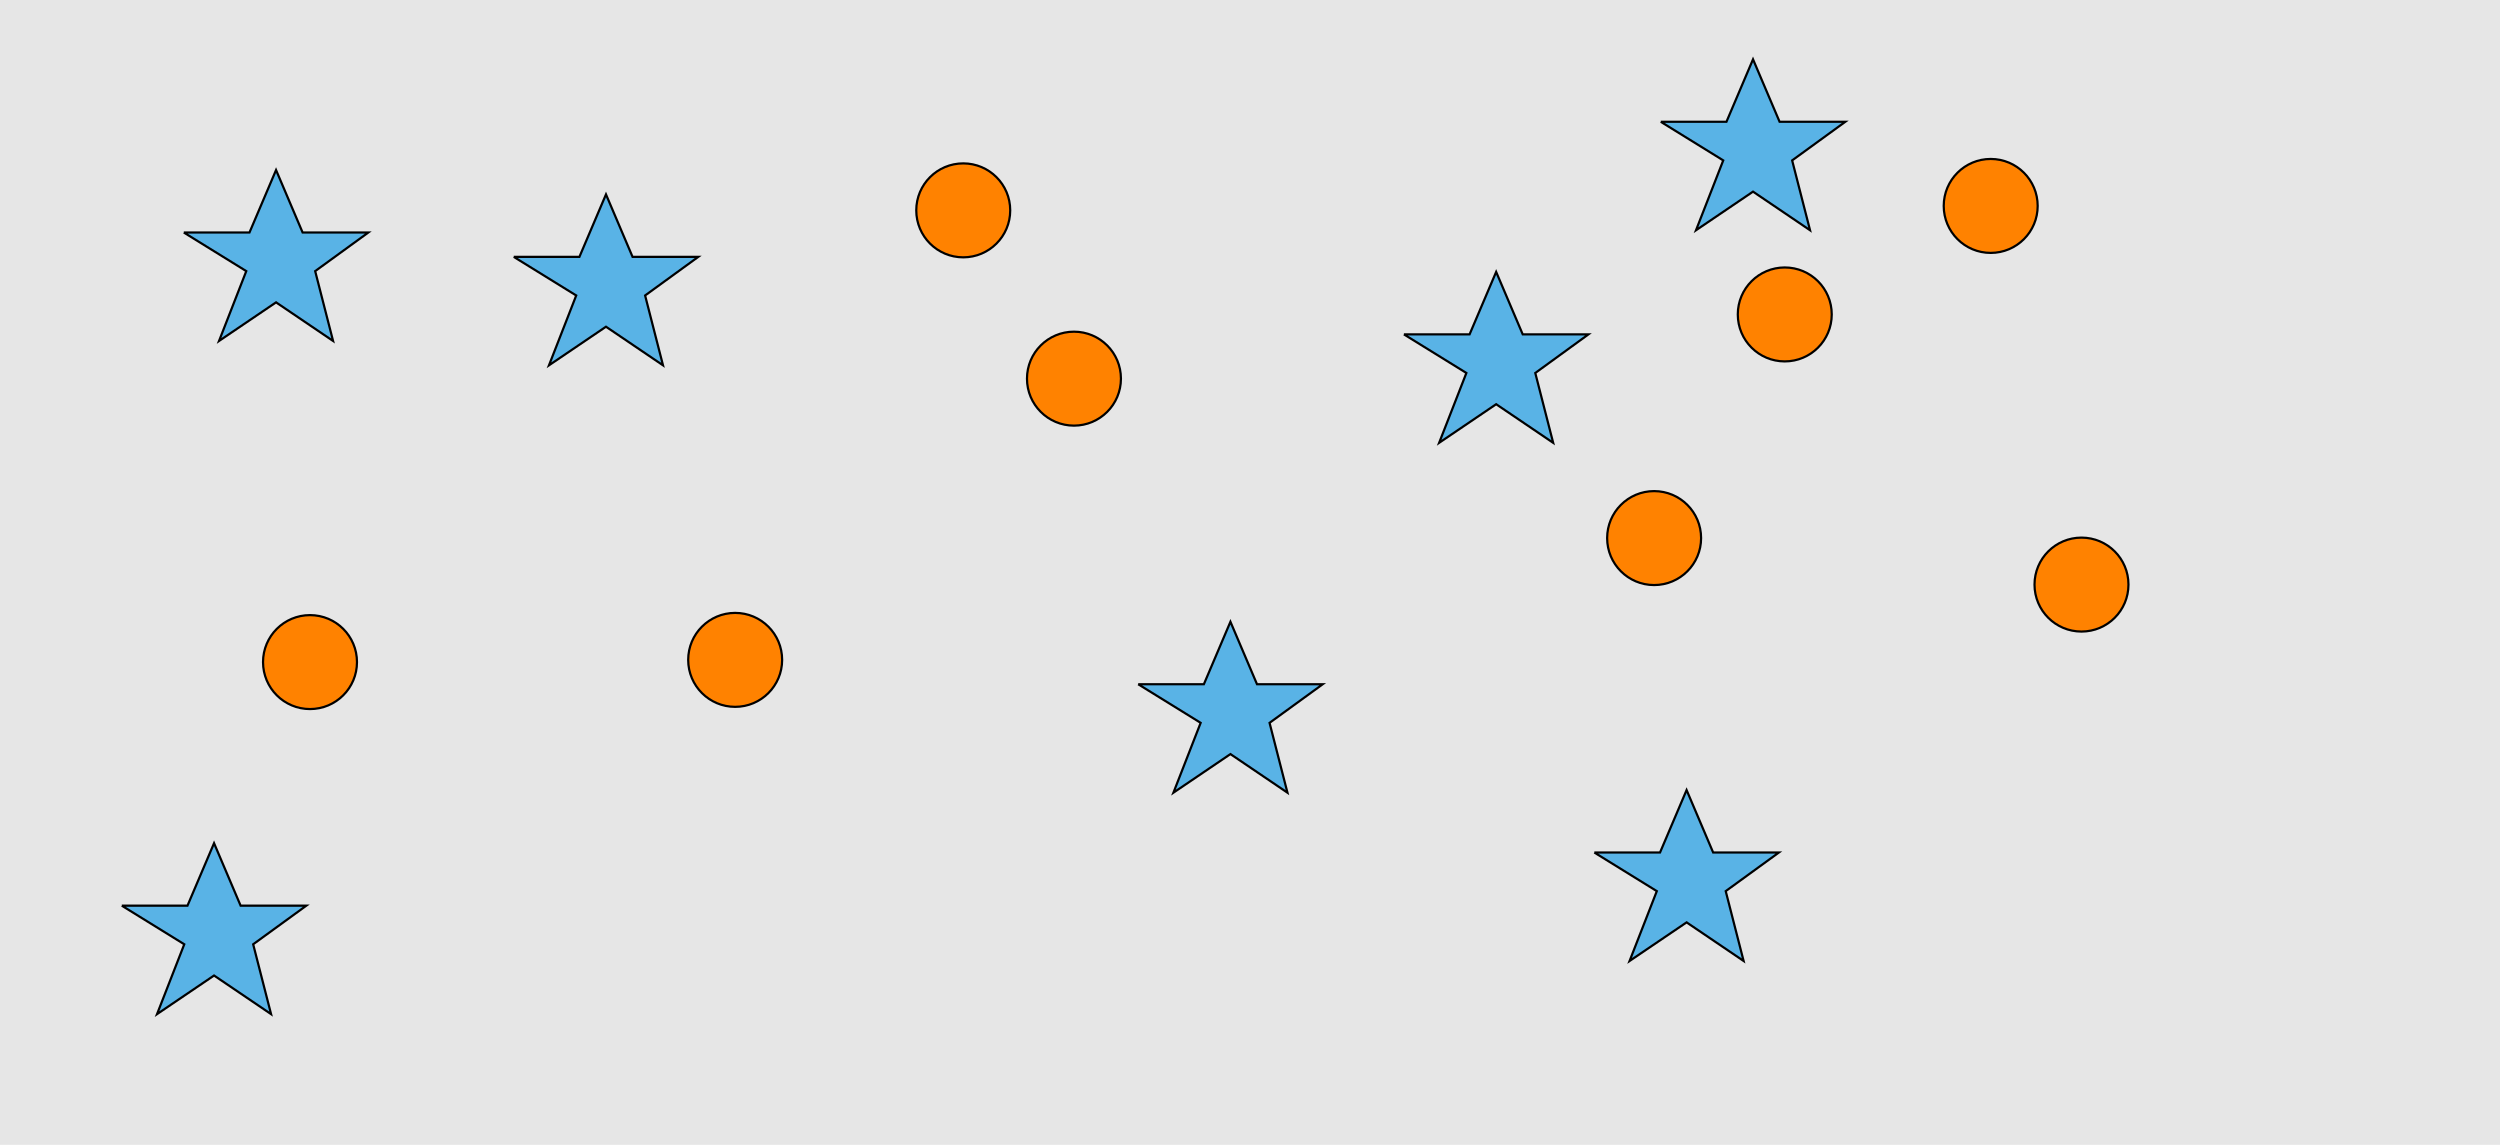 <?xml version="1.0" encoding="UTF-8"?>
<svg xmlns="http://www.w3.org/2000/svg" xmlns:xlink="http://www.w3.org/1999/xlink" width="1129pt" height="517pt" viewBox="0 0 1129 517" version="1.1">
<g id="surface1">
<rect x="0" y="0" width="1129" height="517" style="fill:rgb(90%,90%,90%);fill-opacity:1;stroke:none;"/>
<path style="fill-rule:nonzero;fill:rgb(35%,70%,90%);fill-opacity:1;stroke-width:1;stroke-linecap:butt;stroke-linejoin:miter;stroke:rgb(0%,0%,0%);stroke-opacity:1;stroke-miterlimit:10;" d="M 634 151 L 663.664 151 L 675.664 122.785 L 687.664 151 L 717.332 151 L 693.332 168.438 L 701.418 199.98 L 675.664 182.543 L 649.914 199.98 L 662.215 168.438 L 634 151 "/>
<path style="fill-rule:nonzero;fill:rgb(35%,70%,90%);fill-opacity:1;stroke-width:1;stroke-linecap:butt;stroke-linejoin:miter;stroke:rgb(0%,0%,0%);stroke-opacity:1;stroke-miterlimit:10;" d="M 232 116 L 261.664 116 L 273.664 87.785 L 285.664 116 L 315.332 116 L 291.332 133.438 L 299.418 164.98 L 273.664 147.543 L 247.914 164.98 L 260.215 133.438 L 232 116 "/>
<path style="fill-rule:nonzero;fill:rgb(35%,70%,90%);fill-opacity:1;stroke-width:1;stroke-linecap:butt;stroke-linejoin:miter;stroke:rgb(0%,0%,0%);stroke-opacity:1;stroke-miterlimit:10;" d="M 83 105 L 112.664 105 L 124.664 76.785 L 136.664 105 L 166.332 105 L 142.332 122.438 L 150.418 153.98 L 124.664 136.543 L 98.914 153.98 L 111.215 122.438 L 83 105 "/>
<path style="fill-rule:nonzero;fill:rgb(35%,70%,90%);fill-opacity:1;stroke-width:1;stroke-linecap:butt;stroke-linejoin:miter;stroke:rgb(0%,0%,0%);stroke-opacity:1;stroke-miterlimit:10;" d="M 514 309 L 543.664 309 L 555.664 280.785 L 567.664 309 L 597.332 309 L 573.332 326.438 L 581.418 357.98 L 555.664 340.543 L 529.914 357.98 L 542.215 326.438 L 514 309 "/>
<path style="fill-rule:nonzero;fill:rgb(35%,70%,90%);fill-opacity:1;stroke-width:1;stroke-linecap:butt;stroke-linejoin:miter;stroke:rgb(0%,0%,0%);stroke-opacity:1;stroke-miterlimit:10;" d="M 55 409 L 84.664 409 L 96.664 380.785 L 108.664 409 L 138.332 409 L 114.332 426.438 L 122.418 457.98 L 96.664 440.543 L 70.914 457.98 L 83.215 426.438 L 55 409 "/>
<path style="fill-rule:nonzero;fill:rgb(35%,70%,90%);fill-opacity:1;stroke-width:1;stroke-linecap:butt;stroke-linejoin:miter;stroke:rgb(0%,0%,0%);stroke-opacity:1;stroke-miterlimit:10;" d="M 720 385 L 749.664 385 L 761.664 356.785 L 773.664 385 L 803.332 385 L 779.332 402.438 L 787.418 433.98 L 761.664 416.543 L 735.914 433.98 L 748.215 402.438 L 720 385 "/>
<path style="fill-rule:nonzero;fill:rgb(35%,70%,90%);fill-opacity:1;stroke-width:1;stroke-linecap:butt;stroke-linejoin:miter;stroke:rgb(0%,0%,0%);stroke-opacity:1;stroke-miterlimit:10;" d="M 750 55 L 779.664 55 L 791.664 26.785 L 803.664 55 L 833.332 55 L 809.332 72.438 L 817.418 103.98 L 791.664 86.543 L 765.914 103.98 L 778.215 72.438 L 750 55 "/>
<path style="fill-rule:nonzero;fill:rgb(100%,51%,0%);fill-opacity:1;stroke-width:1;stroke-linecap:butt;stroke-linejoin:miter;stroke:rgb(0%,0%,0%);stroke-opacity:1;stroke-miterlimit:10;" d="M 353.215 298 C 353.215 309.715 343.715 319.215 332 319.215 C 320.285 319.215 310.785 309.715 310.785 298 C 310.785 286.285 320.285 276.785 332 276.785 C 343.715 276.785 353.215 286.285 353.215 298 "/>
<path style="fill-rule:nonzero;fill:rgb(100%,51%,0%);fill-opacity:1;stroke-width:1;stroke-linecap:butt;stroke-linejoin:miter;stroke:rgb(0%,0%,0%);stroke-opacity:1;stroke-miterlimit:10;" d="M 768.215 243 C 768.215 254.715 758.715 264.215 747 264.215 C 735.285 264.215 725.785 254.715 725.785 243 C 725.785 231.285 735.285 221.785 747 221.785 C 758.715 221.785 768.215 231.285 768.215 243 "/>
<path style="fill-rule:nonzero;fill:rgb(100%,51%,0%);fill-opacity:1;stroke-width:1;stroke-linecap:butt;stroke-linejoin:miter;stroke:rgb(0%,0%,0%);stroke-opacity:1;stroke-miterlimit:10;" d="M 961.215 264 C 961.215 275.715 951.715 285.215 940 285.215 C 928.285 285.215 918.785 275.715 918.785 264 C 918.785 252.285 928.285 242.785 940 242.785 C 951.715 242.785 961.215 252.285 961.215 264 "/>
<path style="fill-rule:nonzero;fill:rgb(100%,51%,0%);fill-opacity:1;stroke-width:1;stroke-linecap:butt;stroke-linejoin:miter;stroke:rgb(0%,0%,0%);stroke-opacity:1;stroke-miterlimit:10;" d="M 456.215 95 C 456.215 106.715 446.715 116.215 435 116.215 C 423.285 116.215 413.785 106.715 413.785 95 C 413.785 83.285 423.285 73.785 435 73.785 C 446.715 73.785 456.215 83.285 456.215 95 "/>
<path style="fill-rule:nonzero;fill:rgb(100%,51%,0%);fill-opacity:1;stroke-width:1;stroke-linecap:butt;stroke-linejoin:miter;stroke:rgb(0%,0%,0%);stroke-opacity:1;stroke-miterlimit:10;" d="M 920.215 93 C 920.215 104.715 910.715 114.215 899 114.215 C 887.285 114.215 877.785 104.715 877.785 93 C 877.785 81.285 887.285 71.785 899 71.785 C 910.715 71.785 920.215 81.285 920.215 93 "/>
<path style="fill-rule:nonzero;fill:rgb(100%,51%,0%);fill-opacity:1;stroke-width:1;stroke-linecap:butt;stroke-linejoin:miter;stroke:rgb(0%,0%,0%);stroke-opacity:1;stroke-miterlimit:10;" d="M 161.215 299 C 161.215 310.715 151.715 320.215 140 320.215 C 128.285 320.215 118.785 310.715 118.785 299 C 118.785 287.285 128.285 277.785 140 277.785 C 151.715 277.785 161.215 287.285 161.215 299 "/>
<path style="fill-rule:nonzero;fill:rgb(100%,51%,0%);fill-opacity:1;stroke-width:1;stroke-linecap:butt;stroke-linejoin:miter;stroke:rgb(0%,0%,0%);stroke-opacity:1;stroke-miterlimit:10;" d="M 506.215 171 C 506.215 182.715 496.715 192.215 485 192.215 C 473.285 192.215 463.785 182.715 463.785 171 C 463.785 159.285 473.285 149.785 485 149.785 C 496.715 149.785 506.215 159.285 506.215 171 "/>
<path style="fill-rule:nonzero;fill:rgb(100%,51%,0%);fill-opacity:1;stroke-width:1;stroke-linecap:butt;stroke-linejoin:miter;stroke:rgb(0%,0%,0%);stroke-opacity:1;stroke-miterlimit:10;" d="M 827.215 142 C 827.215 153.715 817.715 163.215 806 163.215 C 794.285 163.215 784.785 153.715 784.785 142 C 784.785 130.285 794.285 120.785 806 120.785 C 817.715 120.785 827.215 130.285 827.215 142 "/>
</g>
</svg>
